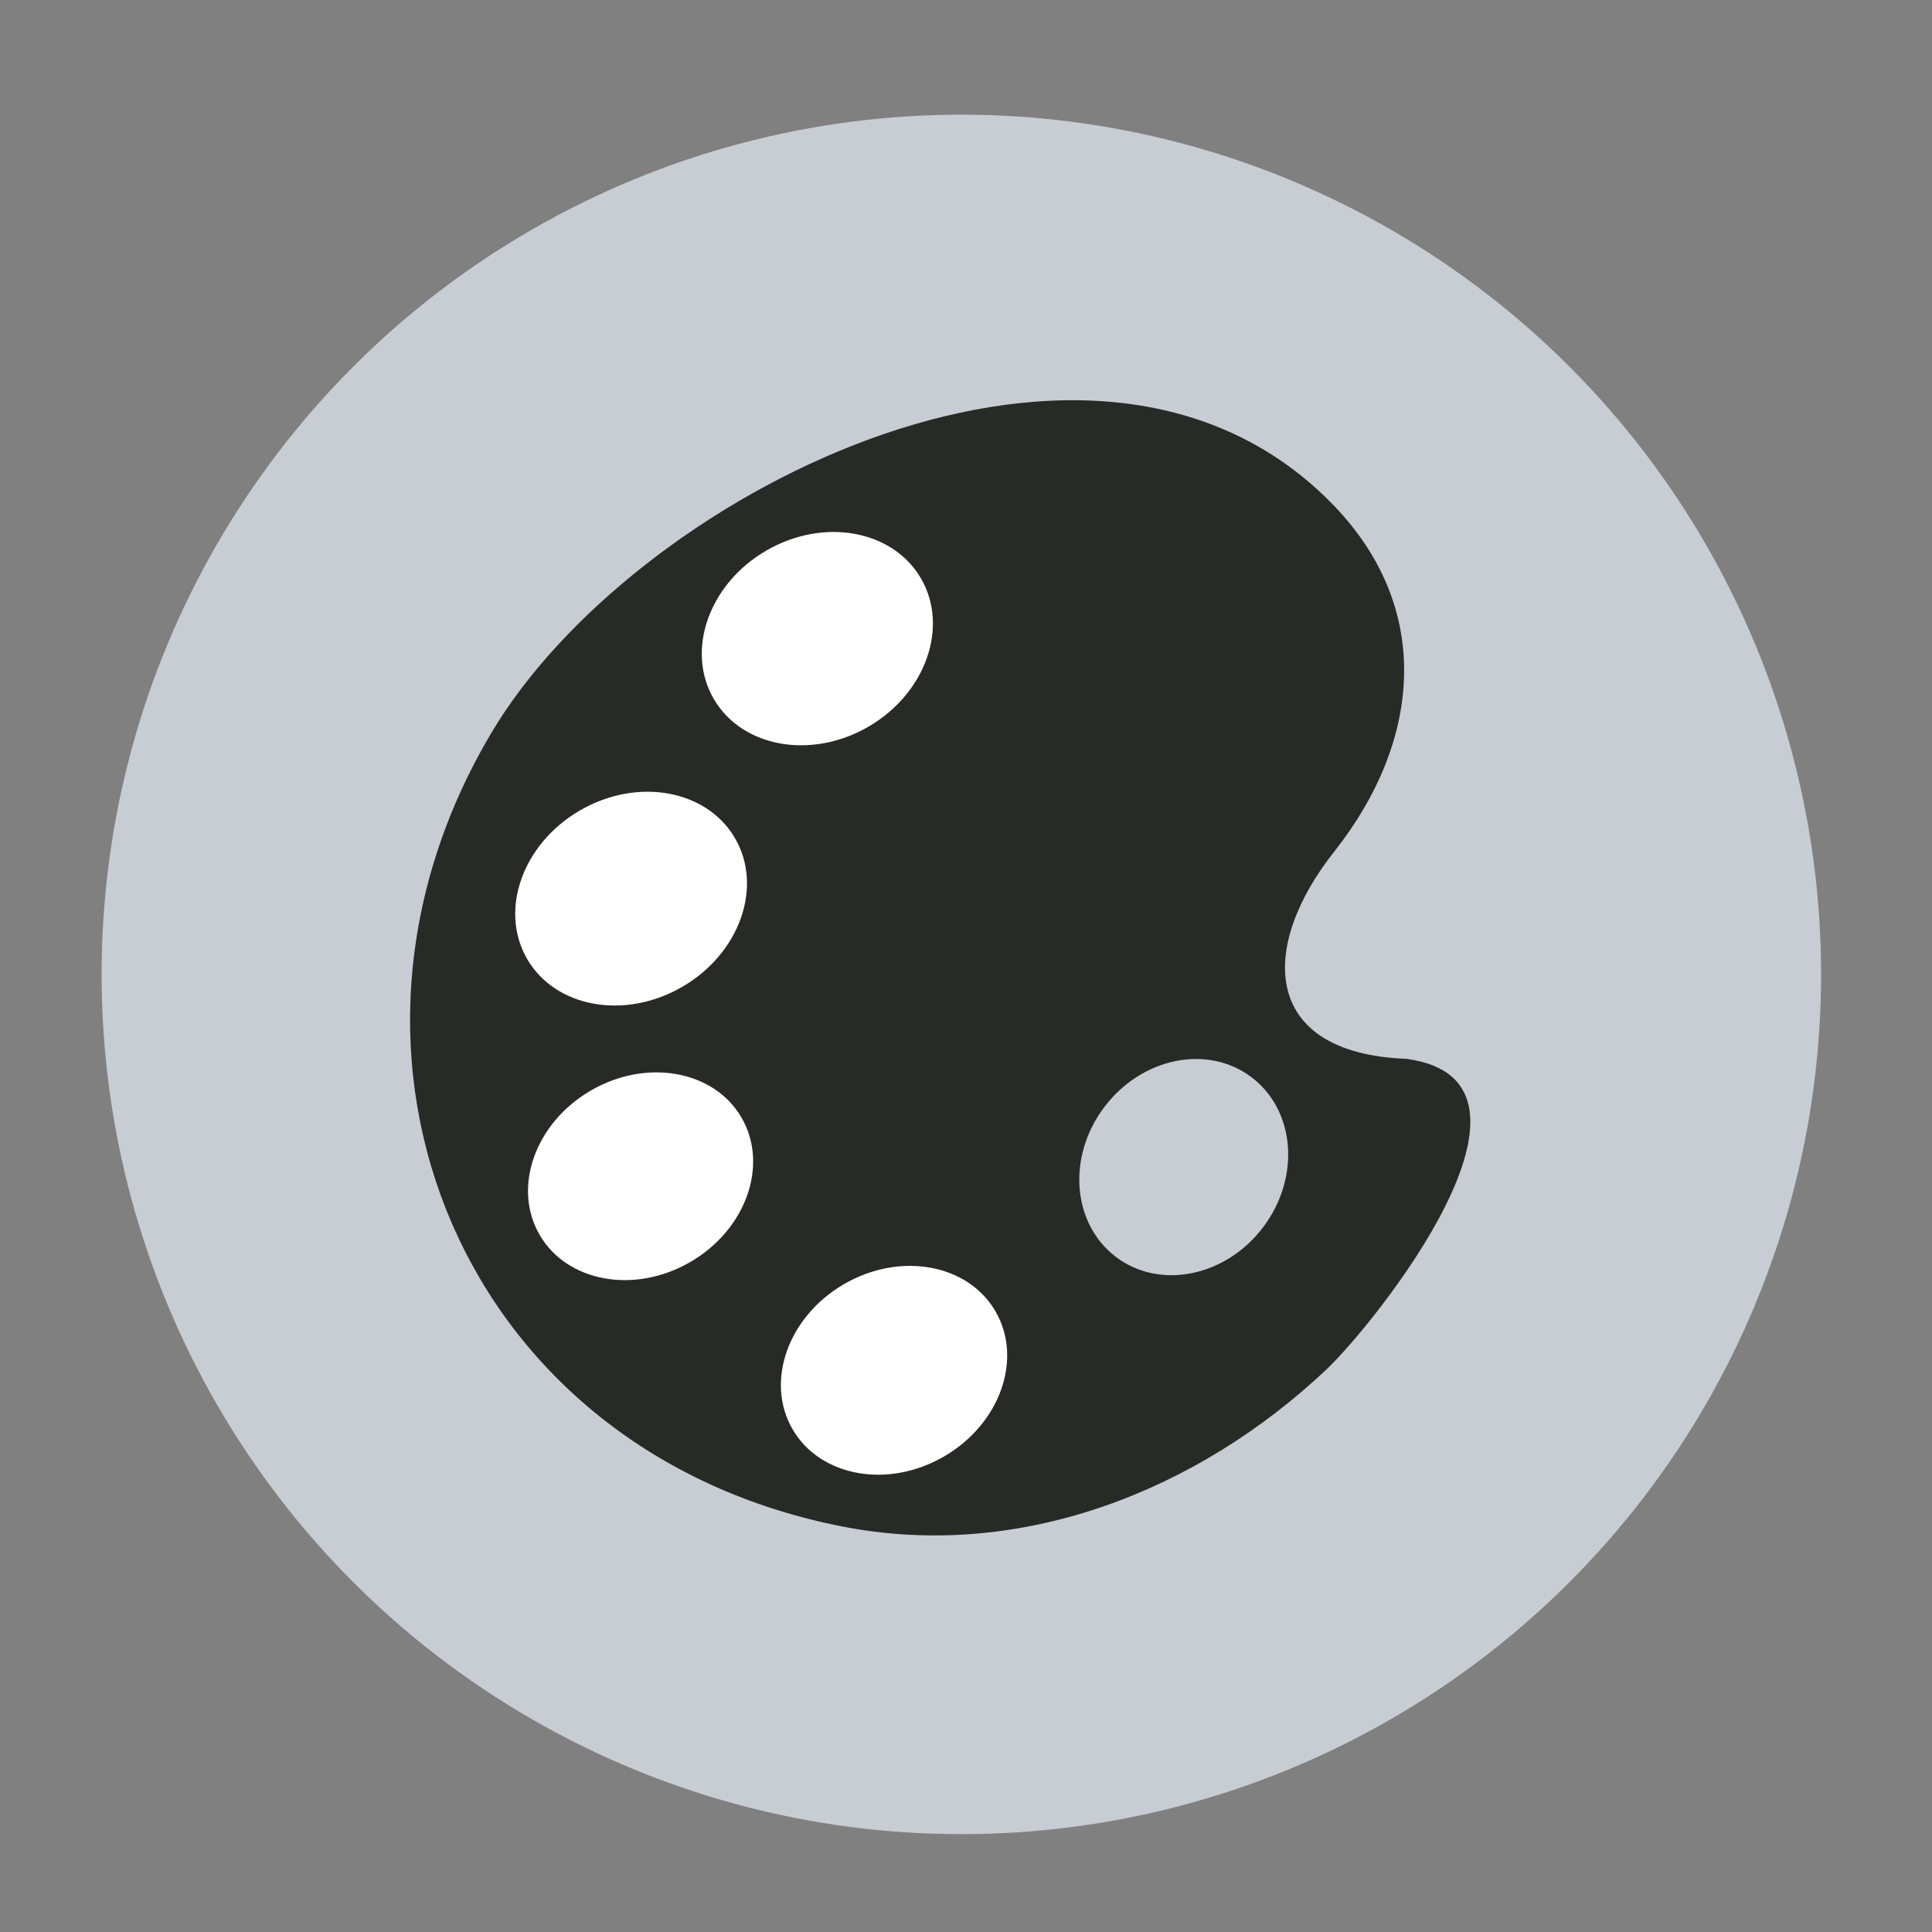 <svg id="Unactivated" xmlns="http://www.w3.org/2000/svg" viewBox="0 0 108 108"><rect x="0" y="0" width="108" height="108" fill="#808080" stroke="none"/><defs><style>.cls-1{fill:#c8ccd3;}.cls-2{fill:#20221d;opacity:0.95;}.cls-3{fill:#fff;}</style></defs><title>art_Building</title><circle class="cls-1" cx="53.74" cy="54.47" r="48.06"/><path class="cls-2" d="M78.62,59.19c-8.15-.31-8.27-6.28-4-11.63C79.47,41.4,80.3,33.7,74,27.7,60.47,14.75,35.2,27.86,27.45,41,16.69,59.14,25.85,81.2,47.13,85.34c9.92,1.93,19.82-2,27-8.77C76.74,74.13,87.78,60.43,78.62,59.19Zm-8,9.4c-2.09,2.78-5.78,3.53-8.23,1.68s-2.76-5.59-.67-8.37,5.77-3.54,8.23-1.69S72.71,65.81,70.62,68.59Z"/><ellipse class="cls-3" cx="49.97" cy="76.61" rx="6.56" ry="5.57" transform="translate(-31.74 35.51) rotate(-30.19)"/><ellipse class="cls-3" cx="36.15" cy="65.94" rx="6.56" ry="5.57" transform="matrix(0.86, -0.5, 0.5, 0.86, -28.25, 27.12)"/><ellipse class="cls-3" cx="35.28" cy="50.24" rx="6.72" ry="5.7" transform="translate(-20.48 24.55) rotate(-30.19)"/><ellipse class="cls-3" cx="45.69" cy="35.71" rx="6.7" ry="5.69" transform="translate(-11.76 27.81) rotate(-30.19)"/></svg>